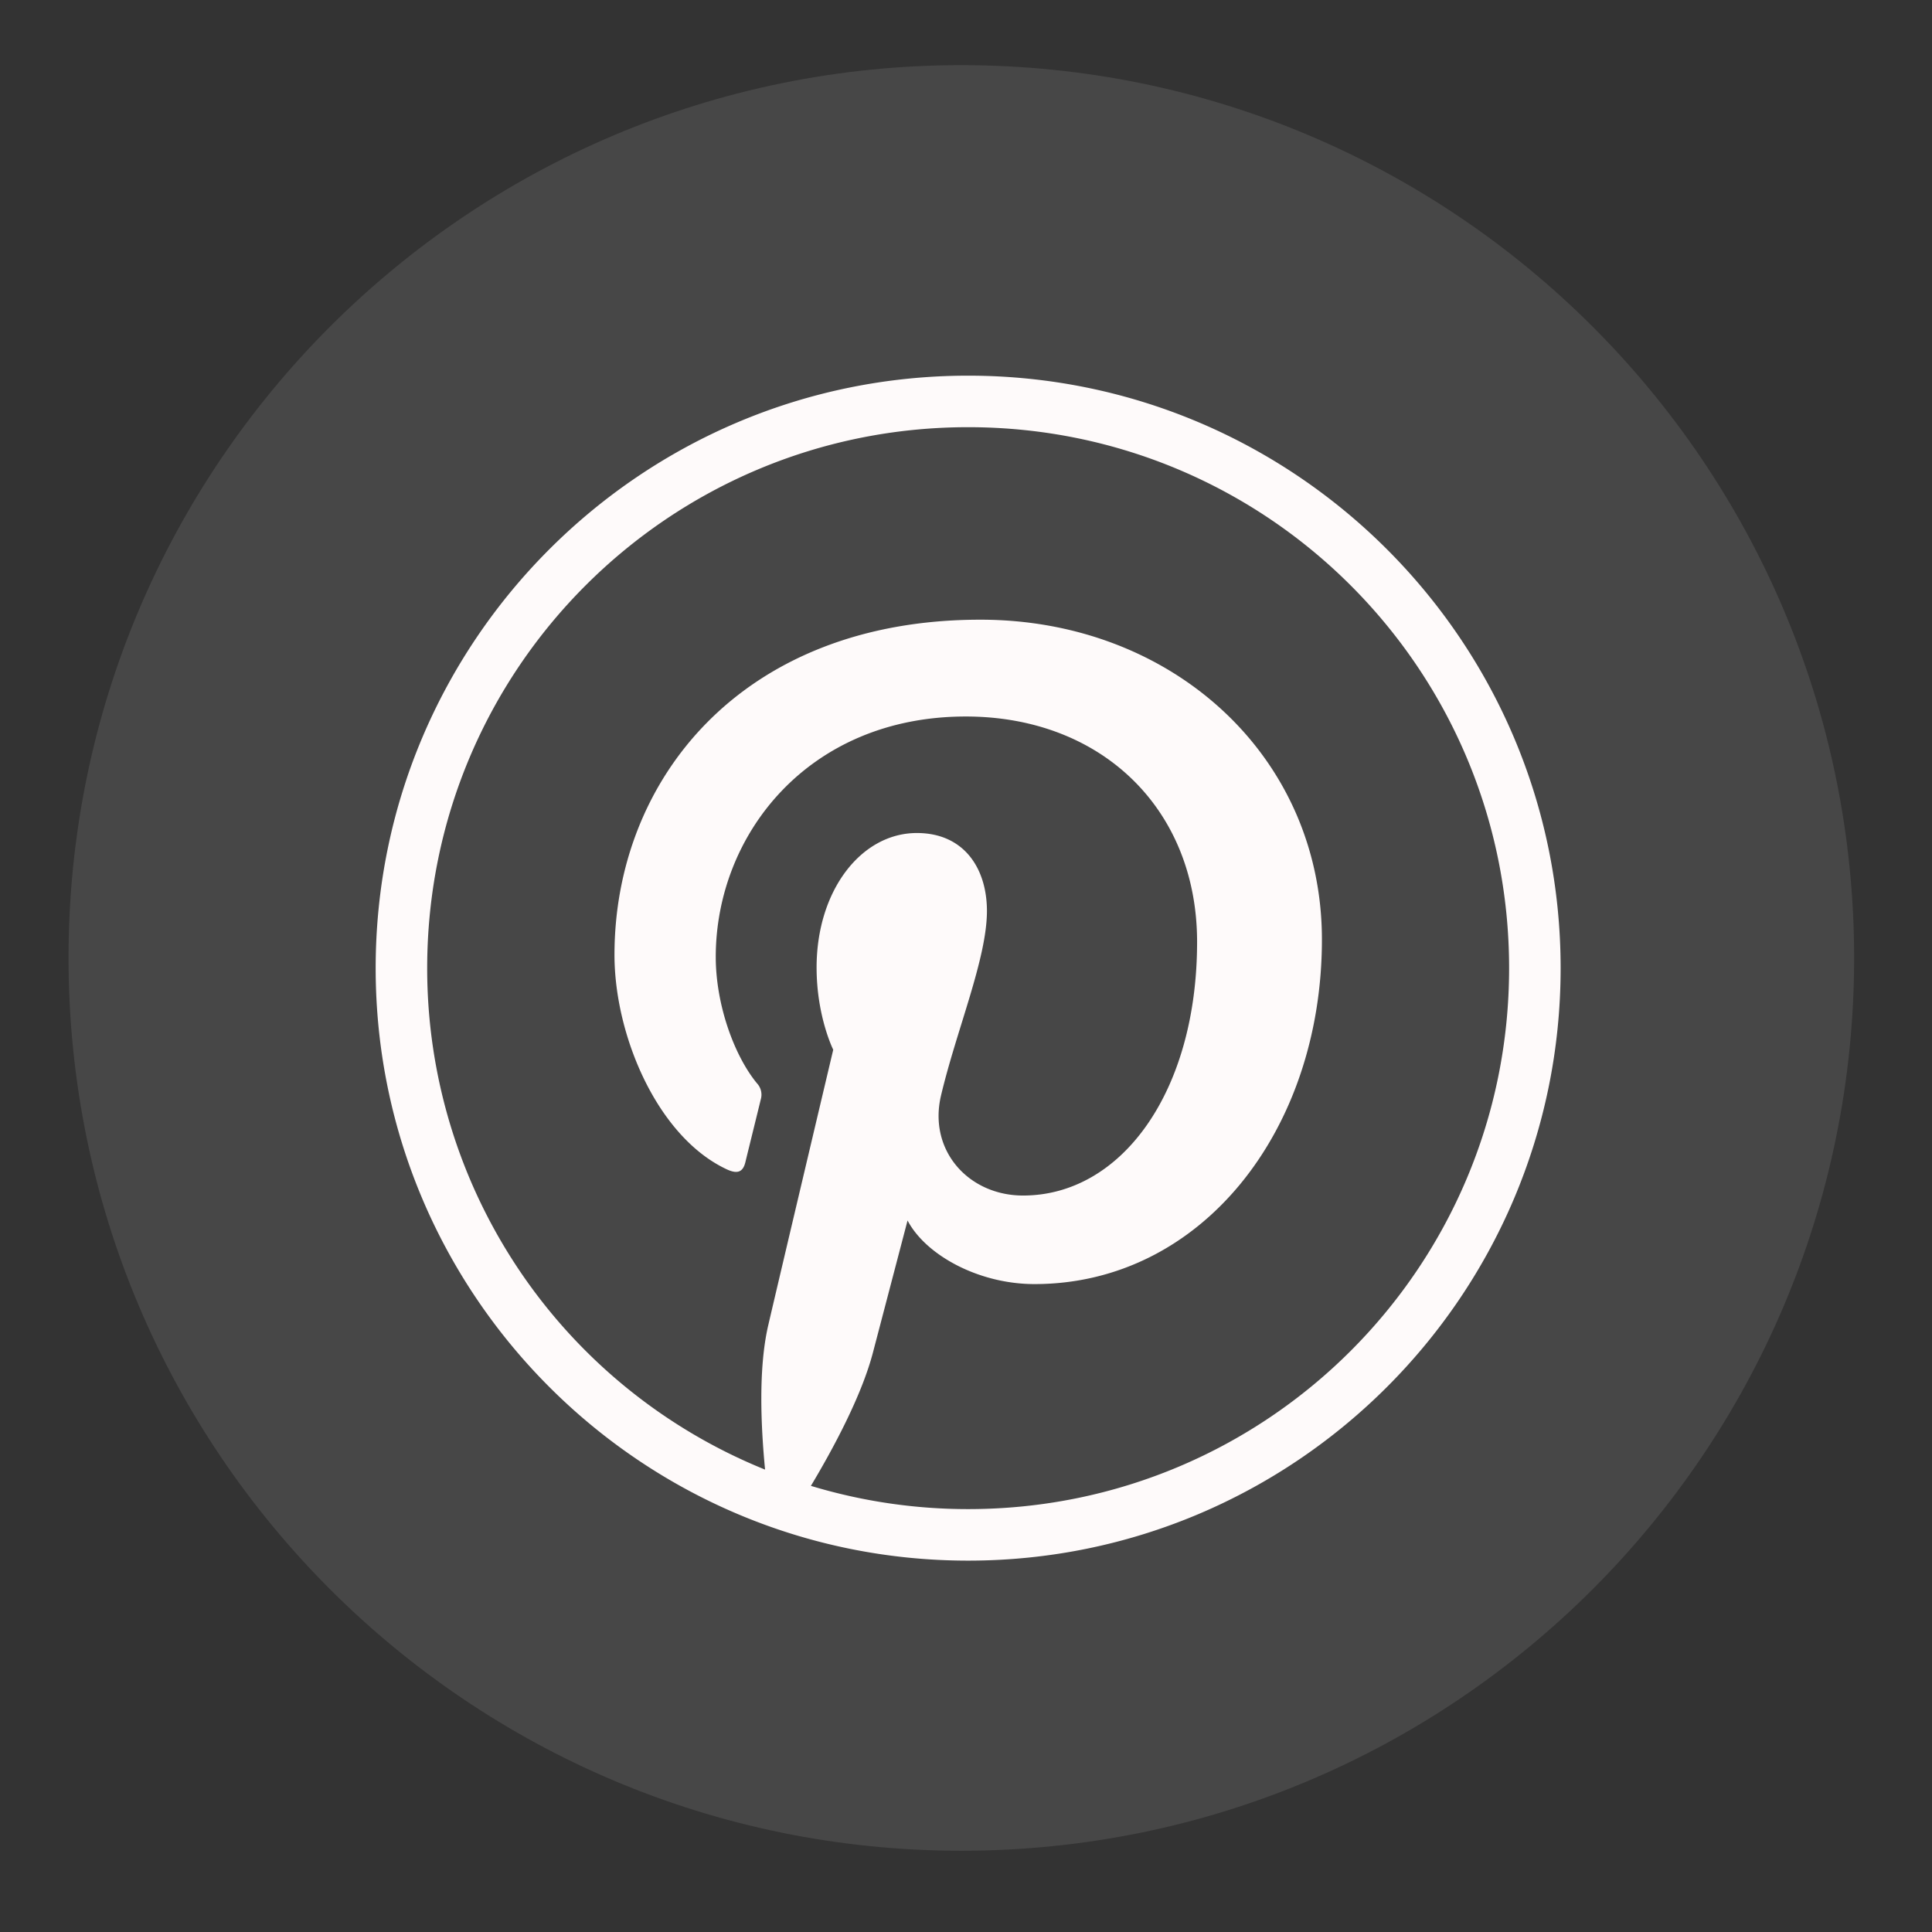 <svg xmlns="http://www.w3.org/2000/svg" width="36" height="36" fill="none"><rect width="100%" height="100%" fill="#333333" stroke="none"/><path fill="#fff" fill-opacity=".1" fill-rule="evenodd" d="M17.913 1.214c9.188 0 16.636 7.448 16.636 16.636 0 9.188-7.448 16.636-16.636 16.636-9.188 0-16.636-7.448-16.636-16.636 0-9.188 7.448-16.636 16.636-16.636Z" clip-rule="evenodd"/><path fill="#FEFAFA" d="M18.04 7C11.949 7 7 11.948 7 18.04c0 6.091 4.948 11.04 11.04 11.04 6.091 0 11.04-4.948 11.04-11.04C29.08 11.949 24.132 7 18.04 7Zm0 .96c5.573 0 10.08 4.507 10.08 10.08s-4.507 10.08-10.08 10.08a10.1 10.1 0 0 1-2.93-.433c.413-.69.946-1.677 1.158-2.492l.643-2.453c.336.641 1.319 1.185 2.365 1.185 3.112 0 5.356-2.863 5.356-6.42 0-3.41-2.783-5.96-6.363-5.96-4.454 0-6.819 2.99-6.819 6.245 0 1.513.806 3.398 2.095 3.998.195.09.3.052.345-.138.034-.143.208-.844.287-1.17a.31.31 0 0 0-.072-.296c-.426-.518-.768-1.468-.768-2.355 0-2.276 1.723-4.48 4.659-4.48 2.535 0 4.31 1.729 4.31 4.2 0 2.791-1.409 4.726-3.243 4.726-1.013 0-1.772-.838-1.528-1.866.291-1.227.855-2.55.855-3.436 0-.792-.425-1.453-1.306-1.453-1.036 0-1.868 1.07-1.868 2.506 0 .913.31 1.532.31 1.532s-1.023 4.325-1.21 5.13c-.188.804-.138 1.887-.06 2.694A10.073 10.073 0 0 1 7.96 18.04c0-5.573 4.507-10.08 10.08-10.08Z"/></svg>